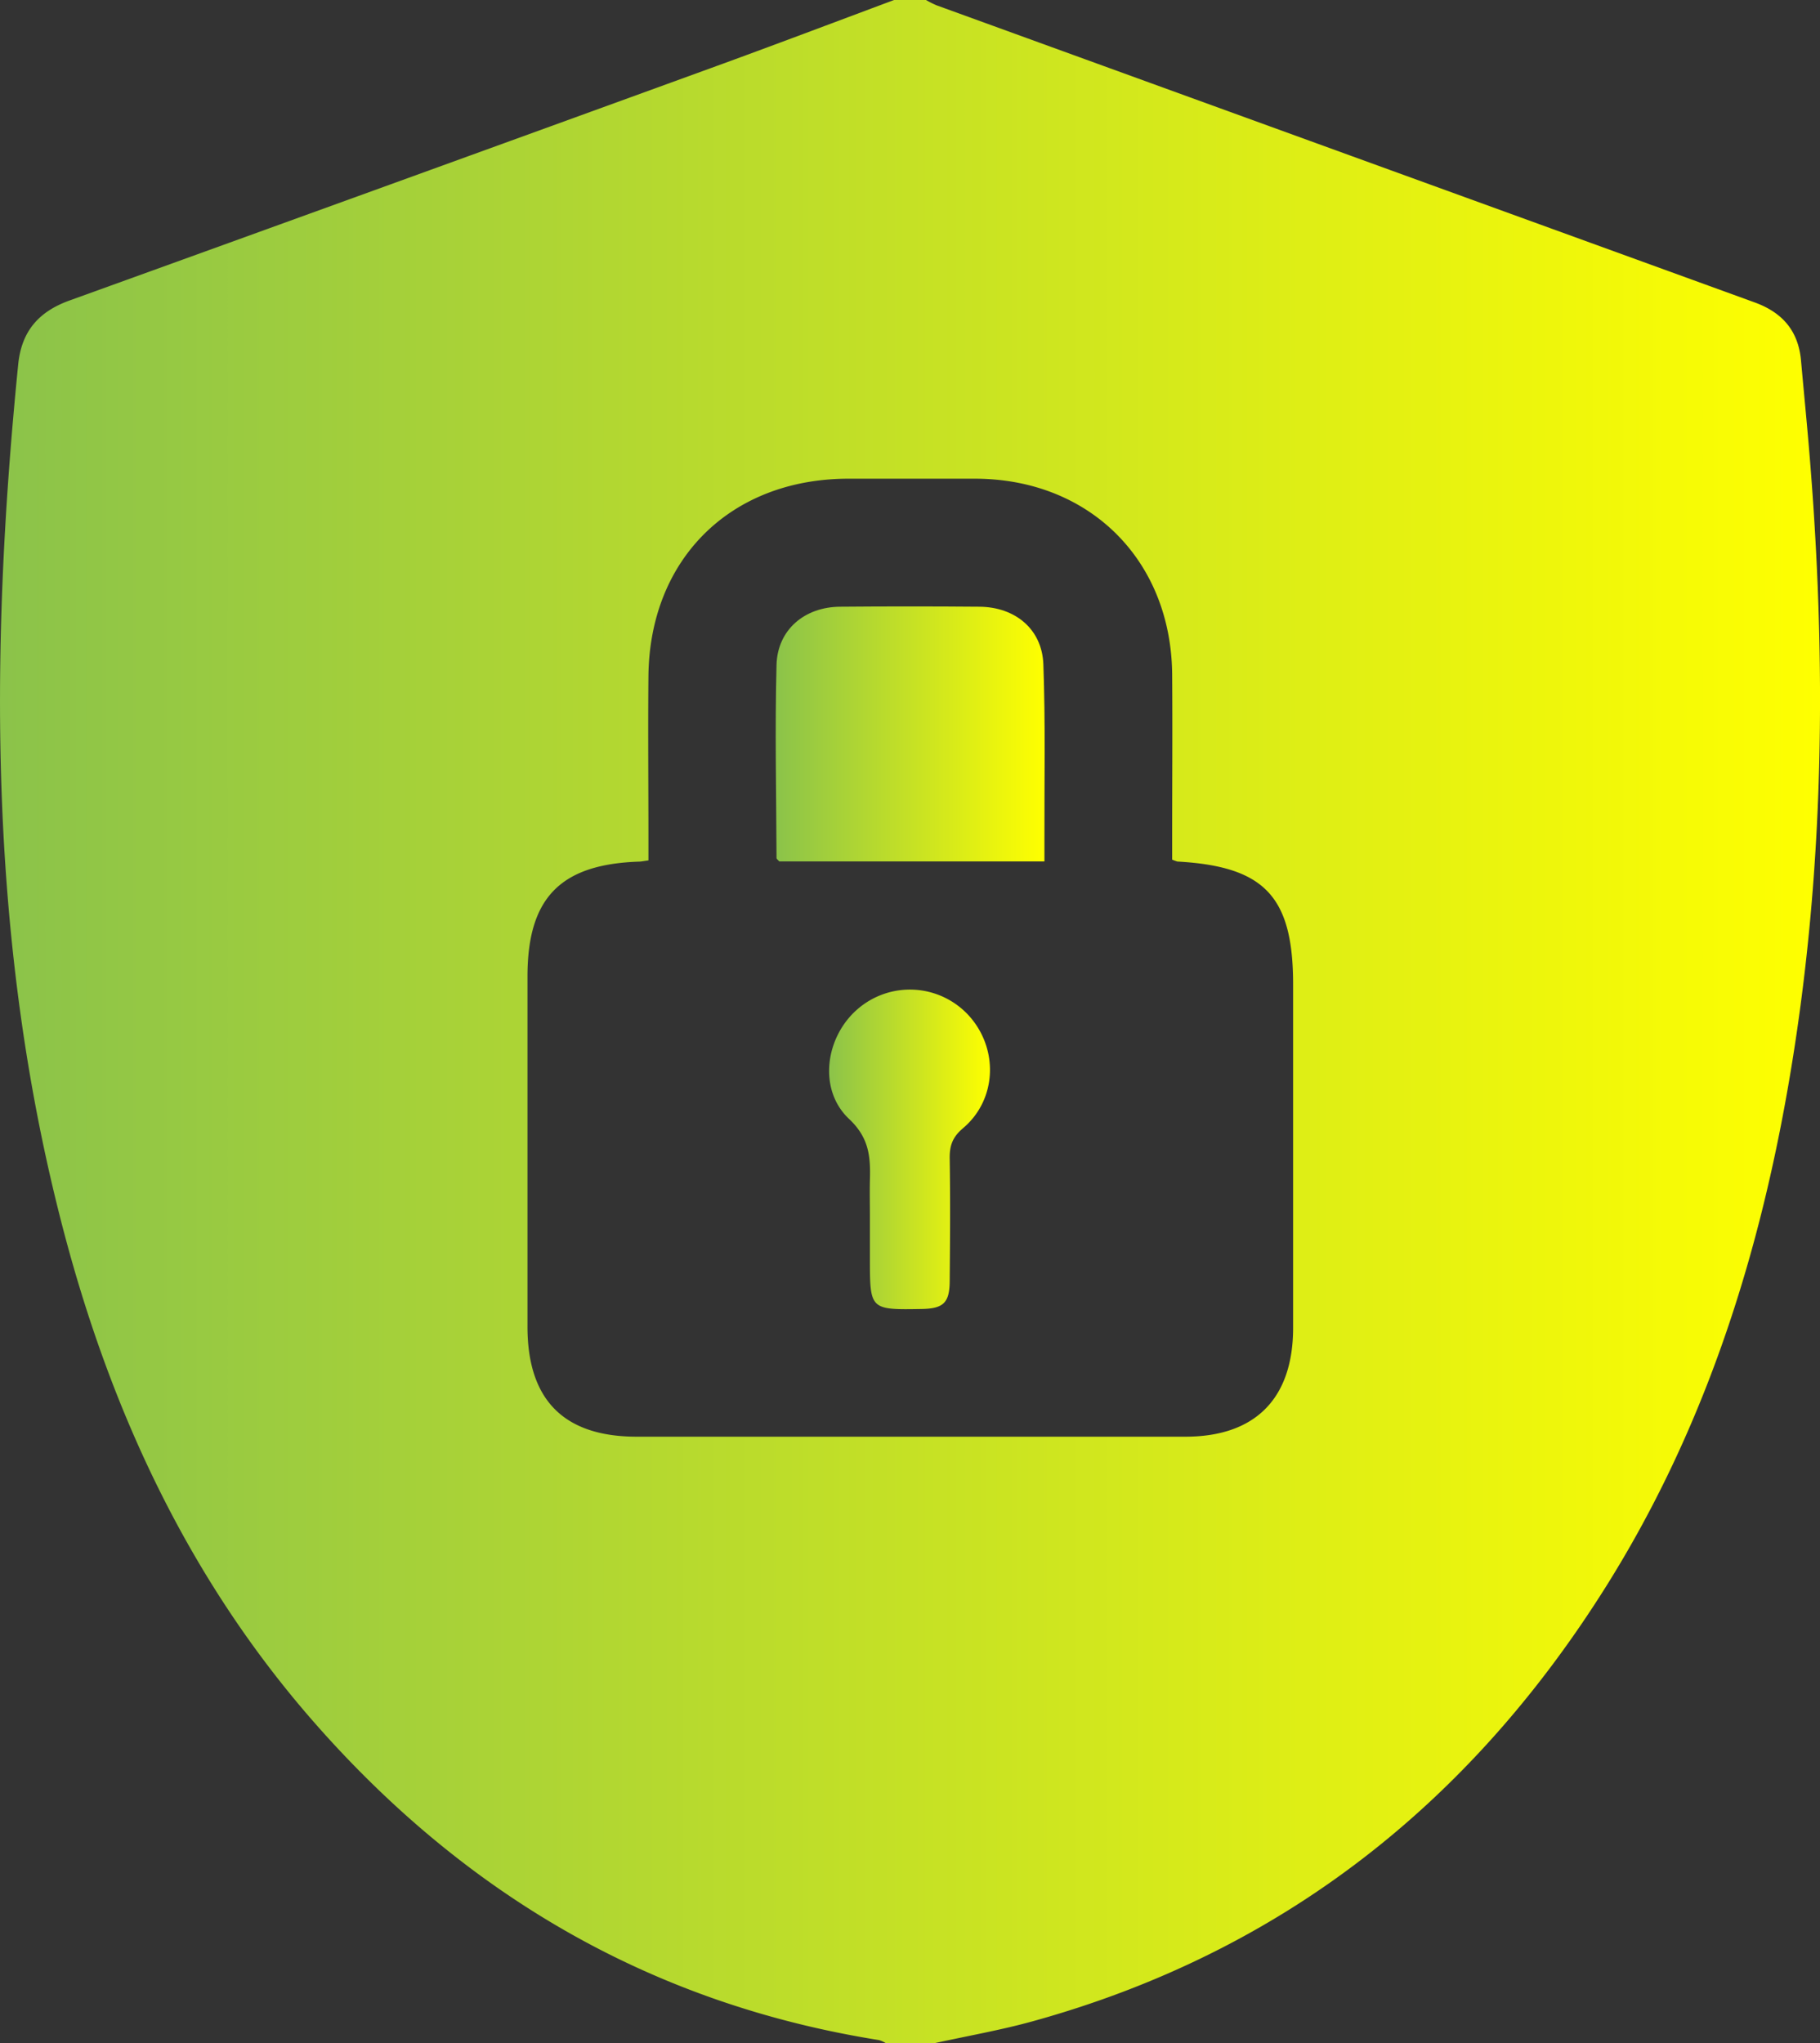 <svg id="Layer_1" data-name="Layer 1" xmlns="http://www.w3.org/2000/svg" xmlns:xlink="http://www.w3.org/1999/xlink" viewBox="0 0 456.1 512"><rect x="0" y="0" width="456.1" height="512" fill="#333333" stroke="none"/><defs><style>.cls-1{fill:url(#linear-gradient);}.cls-2{fill:url(#linear-gradient-2);}.cls-3{fill:url(#linear-gradient-3);}</style><linearGradient id="linear-gradient" x1="412.94" y1="513" x2="869.05" y2="513" gradientUnits="userSpaceOnUse"><stop offset="0" stop-color="#8bc34a"/><stop offset="1" stop-color="#ff0"/></linearGradient><linearGradient id="linear-gradient-2" x1="607.34" y1="440.9" x2="674.73" y2="440.9" xlink:href="#linear-gradient"/><linearGradient id="linear-gradient-3" x1="620.75" y1="545.02" x2="661.03" y2="545.02" xlink:href="#linear-gradient"/></defs><title>icon-security</title><path class="cls-1" d="M866.23,368.72c4.59,54,4.08,107.85-5.33,161.37-7.75,44.14-21.48,86.19-45.45,124.4-34.15,54.41-81.37,91.76-143.73,109-8.13,2.25-16.47,3.69-24.72,5.51H635a7.67,7.67,0,0,0-1.76-.8c-57.18-9.1-104-36.64-141.86-79.94-31.07-35.56-50.49-77.25-62.44-122.6C410.08,494,410.22,421.35,417.5,348.31c.83-8.32,5.15-13.22,12.83-16Q510.84,303.24,591.26,274c15.28-5.55,30.49-11.31,45.74-17h8a24.18,24.18,0,0,0,2.59,1.31l104.12,37.81q50.43,18.31,100.85,36.62c7,2.51,11.05,7.11,11.72,14.59C864.92,354.46,865.62,361.59,866.23,368.72ZM710,617c17.54,0,27-9.58,27-27.29q0-43,0-86c0-22-7.07-29.61-29-30.83a10.75,10.75,0,0,1-1.31-.48V467c0-13.67.1-27.33,0-41-.25-28.68-20.75-49-49.37-49.05q-16,0-32,0c-29.37.12-49.61,20.18-49.88,49.52-.13,13.5,0,27,0,40.49v5.64c-1.34.18-1.83.29-2.31.3-19.78.65-28,9.11-28,28.79v87.48Q545,617,572.52,617Z" transform="translate(-412.94 -257)"/><path class="cls-2" d="M674.41,423.46c.54,14.62.23,29.27.27,43.91,0,1.64,0,3.27,0,5.48H608.23c-.3-.35-.69-.6-.69-.85-.06-16.13-.42-32.27,0-48.39.23-8.78,7-14.51,15.9-14.58q17.47-.15,34.94,0C667.36,409.1,674.09,414.66,674.41,423.46Z" transform="translate(-412.94 -257)"/><path class="cls-3" d="M655.83,511.59c7.42,8.31,6.91,21-1.59,28.14-2.65,2.25-3.35,4.42-3.3,7.61.16,10.15.09,20.3,0,30.46,0,5.62-1.52,7.1-7,7.2-13,.22-13,.22-13-12.74V561.77c0-3-.07-6,0-9,.16-5.77-.1-10.58-5.21-15.38-7.84-7.36-6-20.55,2.16-27.56A20,20,0,0,1,655.83,511.59Z" transform="translate(-412.94 -257)"/></svg>